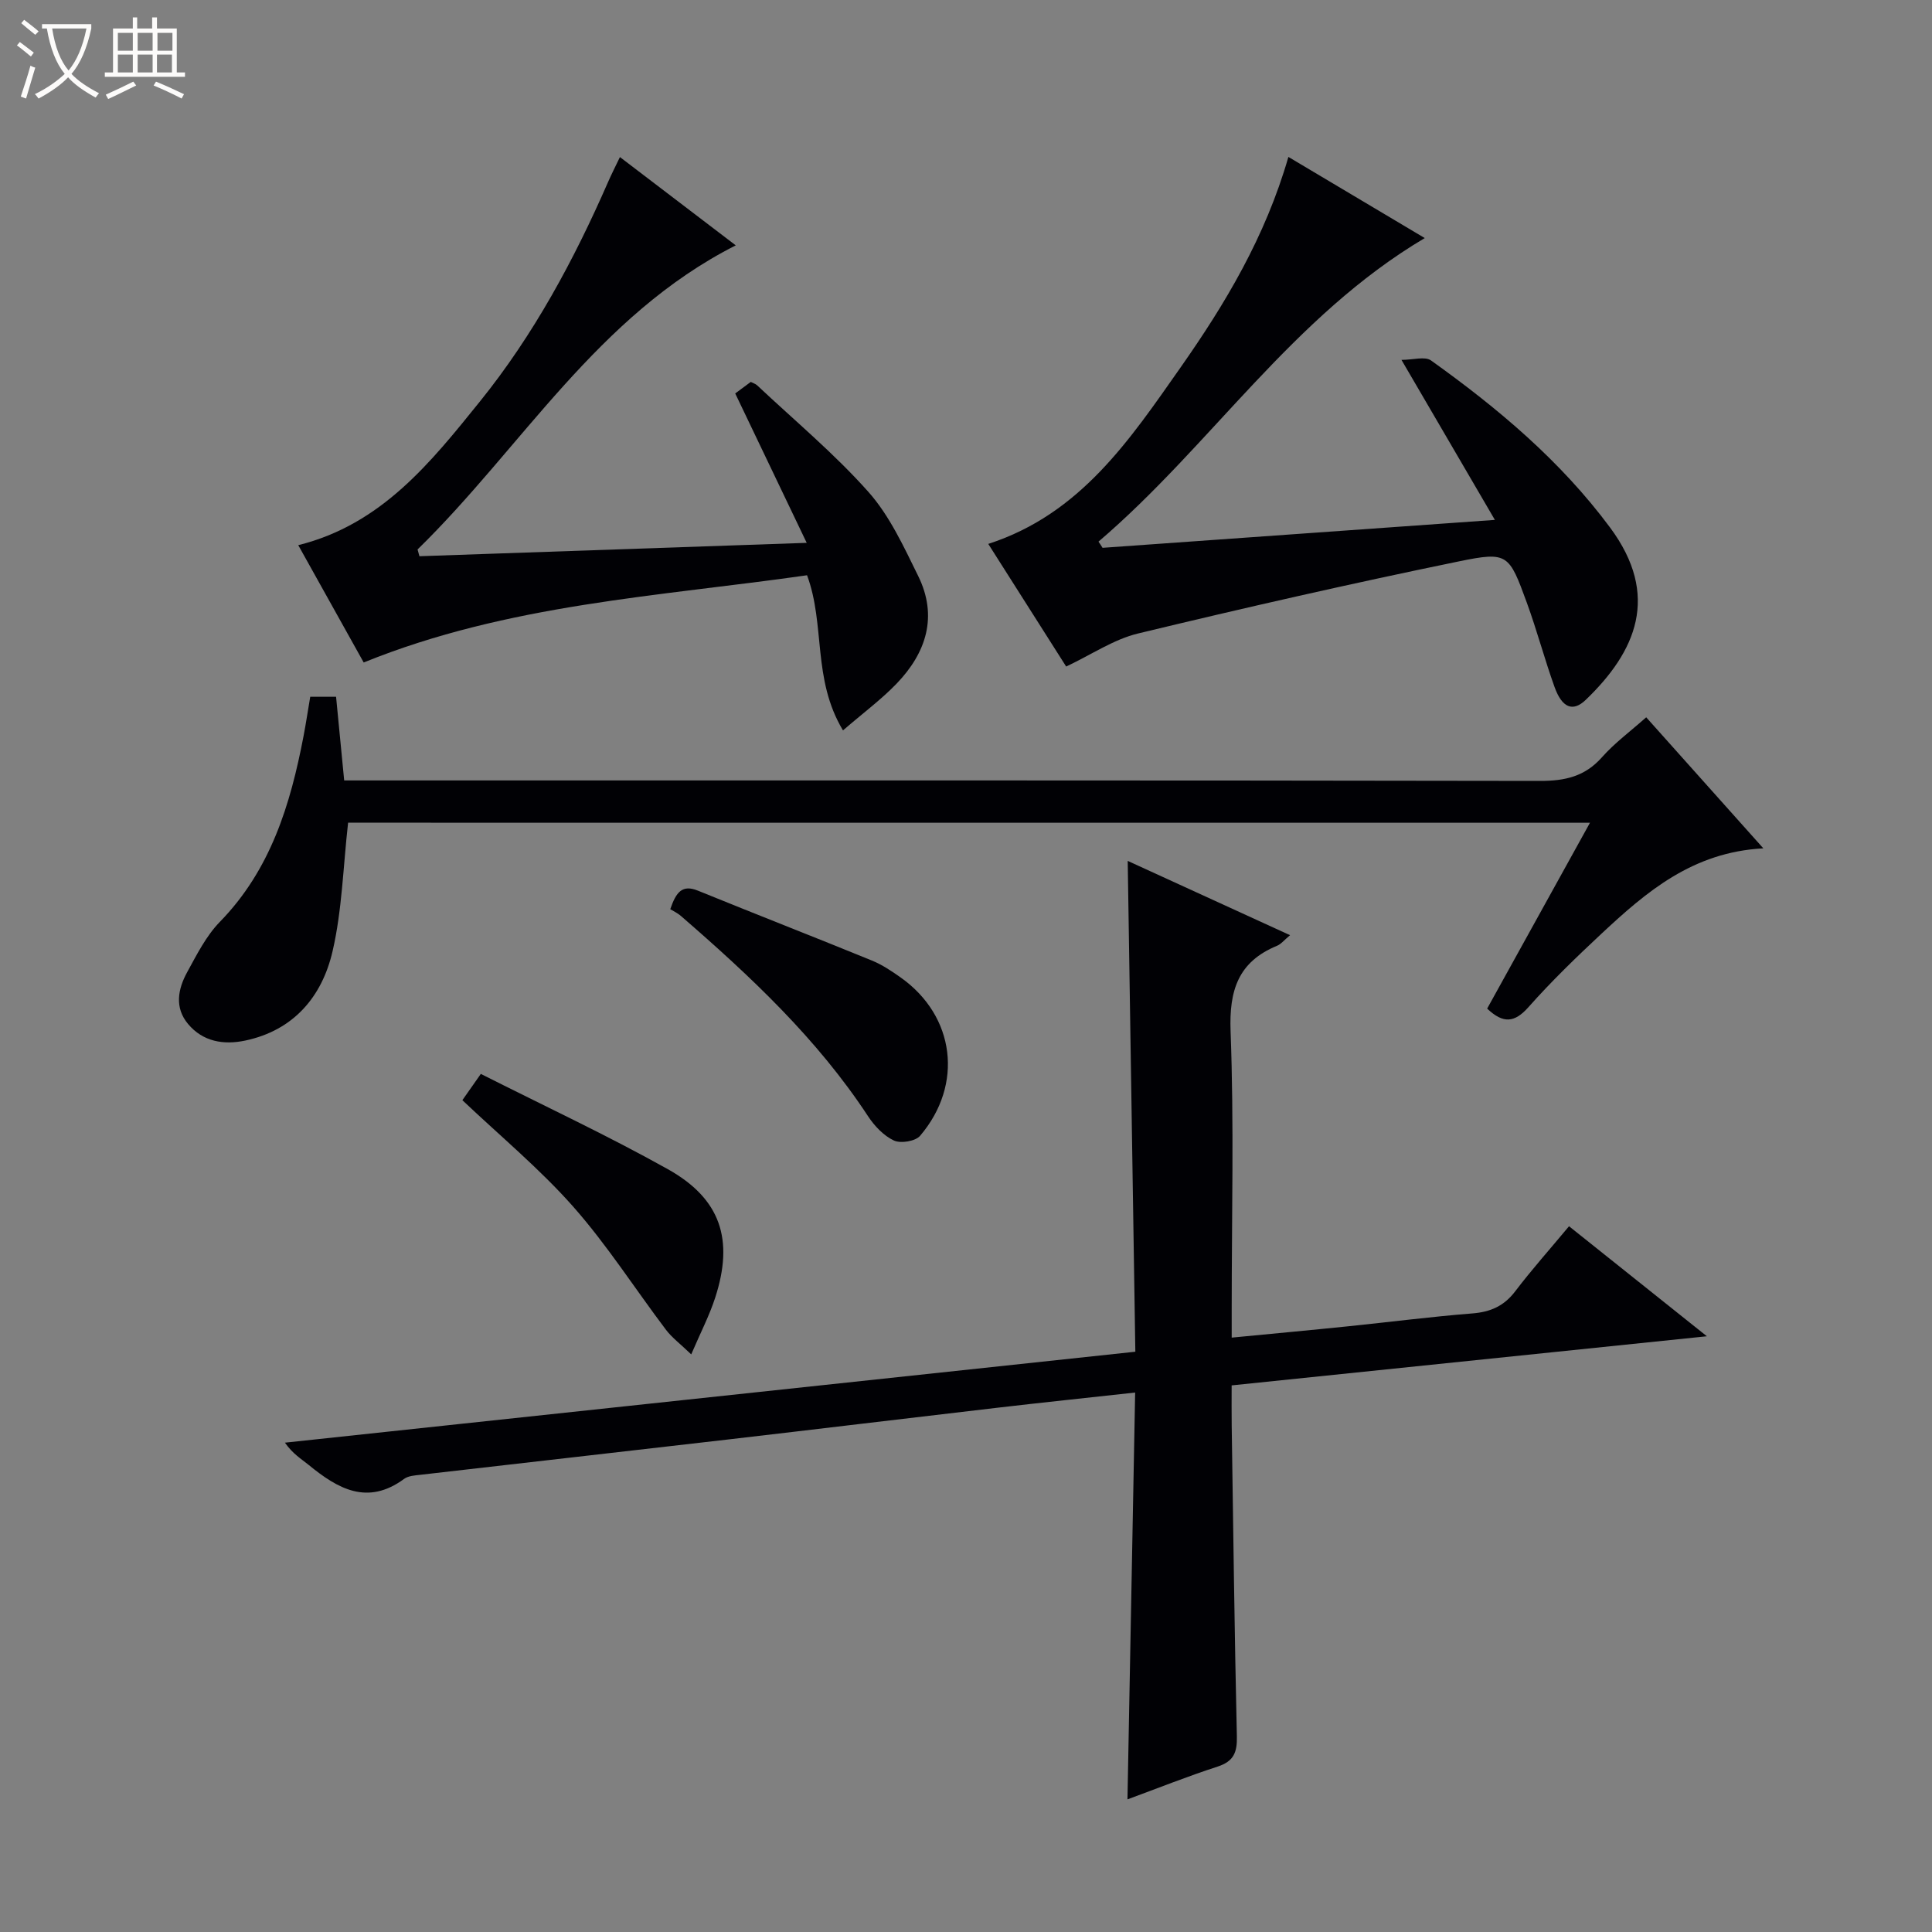 <svg enable-background="new 0 0 400 400" viewBox="0 0 400 400" xmlns="http://www.w3.org/2000/svg"><rect x="0" y="0" width="400" height="400" fill="#808080" stroke="none"/><path d="m6.4 11.7c-1-.8-1.9-1.6-2.9-2.3l.6-.7c.9.7 1.9 1.4 2.9 2.2zm-2.1 8.3c.7-2.1 1.4-4.2 2-6.4.2.1.6.3 1 .4-.7 2.3-1.3 4.4-1.9 6.4zm3-12.8c-1.1-.9-2.1-1.7-2.9-2.4l.6-.7c1 .8 2 1.5 3 2.4zm1.4-1.3v-.9h10.2v.9c-.9 4.2-2.3 7.3-4.1 9.4 1.3 1.4 3.2 2.7 5.7 4-.2.2-.4.5-.7.9-2.5-1.4-4.4-2.7-5.7-4.2-1.4 1.5-3.5 3-6.1 4.4 0 0 0 0-.1-.1-.3-.4-.5-.7-.7-.8 2.7-1.3 4.7-2.8 6.2-4.2-1.8-2.2-3-5.3-3.7-9.4zm9.2 0h-7.1c.6 3.8 1.7 6.7 3.4 8.7 1.7-2.1 2.9-4.8 3.7-8.7z" fill="#fcfbfa"/><path d="m31.6 3.6h.9v2.3h4.1v9.1h1.7v.9h-16.6v-.9h1.7v-9.1h4.1v-2.3h.9v2.3h3.1v-2.3zm-4 13.3.6.8c-1.9.9-3.8 1.9-5.8 2.8-.2-.3-.3-.6-.5-.9 2-.9 3.9-1.8 5.7-2.7zm-3.2-10.1v3.7h3.1v-3.7zm0 4.5v3.7h3.1v-3.7zm4.1-4.5v3.7h3.1v-3.7zm0 4.5v3.7h3.1v-3.7zm9.1 9.1c-2.1-1.1-4.1-2-5.8-2.7l.5-.8c2.2.9 4.1 1.8 5.8 2.6zm-1.9-13.6h-3.1v3.7h3.1zm-3.2 4.5v3.7h3.1v-3.7z" fill="#fcfbfa"/><g fill="#010105"><path d="m235.06 279.86c-.53-34.04-1.05-67.45-1.58-101.62 11.08 5.07 22.07 10.1 33.61 15.38-1.23 1.03-1.86 1.85-2.69 2.19-8.05 3.32-9.94 9.23-9.62 17.72.72 19.13.23 38.31.23 57.47v5.94c8.34-.81 16.21-1.53 24.07-2.34 8.59-.88 17.16-1.99 25.76-2.67 3.76-.3 6.55-1.53 8.87-4.58 3.42-4.5 7.19-8.72 11.14-13.47 9.34 7.45 18.54 14.79 28.54 22.78-33.21 3.43-65.6 6.78-98.39 10.17 0 3.01-.03 5.65.01 8.28.32 21.47.58 42.94 1.07 64.4.08 3.31-.66 5.16-3.98 6.24-6.25 2.03-12.36 4.47-18.67 6.79.53-28.25 1.05-55.95 1.59-84.23-10.06 1.11-19.4 2.08-28.72 3.17-18.64 2.17-37.27 4.43-55.91 6.59-21.11 2.45-42.24 4.83-63.35 7.27-1.15.13-2.5.21-3.36.84-7.6 5.6-13.75 2.05-19.78-2.89-1.53-1.25-3.26-2.25-4.91-4.6 58.4-6.25 116.8-12.49 176.07-18.83z"/><path d="m72.07 170.33c-1.04 9.25-1.25 18.15-3.22 26.63-2.17 9.37-8.04 16.38-18.13 18.49-4.43.92-8.7.23-11.78-3.44-2.85-3.4-2.1-7.24-.19-10.73 1.99-3.62 3.92-7.49 6.75-10.4 10.52-10.77 14.62-24.26 17.34-38.45.5-2.6.89-5.23 1.39-8.17h5.35c.56 5.72 1.1 11.28 1.68 17.32h6.72c80.29 0 160.58-.04 240.87.1 5.16.01 9.29-.91 12.82-4.9 2.61-2.95 5.86-5.34 9.16-8.27 7.98 8.93 15.77 17.64 24.25 27.13-14.66.78-24.22 9.01-33.49 17.65-5.23 4.88-10.4 9.88-15.14 15.23-2.87 3.23-5.21 3.47-8.55.3 6.96-12.58 13.99-25.28 21.29-38.48-86.24-.01-171.88-.01-257.12-.01z"/><path d="m228.27 113.42c26.64-1.9 53.28-3.79 81.23-5.78-6.5-11.14-12.57-21.54-19.34-33.13 2.42 0 4.87-.78 6.12.12 13.85 9.9 26.8 20.76 37.06 34.58 10.49 14.13 5.34 25.72-5.02 35.68-2.67 2.57-4.91 1.68-6.47-2.66-2.07-5.76-3.64-11.71-5.74-17.46-3.68-10.05-3.91-10.63-14.02-8.55-22.25 4.57-44.4 9.61-66.48 14.94-5.02 1.21-9.57 4.34-14.87 6.84-5.04-7.93-10.52-16.57-16.13-25.39 19.09-6.17 29.3-21.57 39.79-36.5 9.27-13.21 17.56-27.03 22.35-43.62 9.52 5.66 18.67 11.11 28.23 16.8-27.46 16.26-44.26 42.96-67.55 62.85.29.41.57.84.84 1.28z"/><path d="m174.53 151.22c-6.4-10.66-3.62-21.82-7.44-32.12-30.62 4.39-61.88 5.93-91.79 18.06-4.36-7.81-8.92-16-13.55-24.29 17.27-4.29 27.46-17.17 37.63-29.77 11.12-13.79 19.48-29.31 26.56-45.52.66-1.51 1.41-2.98 2.41-5.06 7.96 6.07 15.68 11.95 23.98 18.28-28.71 14.55-44.26 41.85-65.88 62.96.13.47.26.93.39 1.4 26.22-.91 52.44-1.81 80.18-2.77-5.13-10.73-9.88-20.66-14.8-30.93.89-.66 2.04-1.51 3.22-2.39.48.25.99.4 1.33.72 7.75 7.29 15.99 14.14 23.03 22.06 4.4 4.95 7.31 11.34 10.29 17.38 4.13 8.37 1.69 15.92-4.46 22.31-3.17 3.29-6.9 6.05-11.1 9.68z"/><path d="m138.77 188.24c1.21-3.53 2.46-5.18 5.75-3.83 11.98 4.88 24.03 9.57 36 14.46 2.13.87 4.11 2.2 6 3.54 11.2 7.96 13.02 22.12 3.98 32.74-.97 1.14-4.02 1.64-5.43.98-2.12-.99-4.03-3.02-5.36-5.04-10.53-16.04-24.35-28.98-38.7-41.42-.75-.66-1.69-1.09-2.24-1.43z"/><path d="m95.73 227.78c1.71-2.43 2.54-3.61 3.82-5.44 13.02 6.58 26.11 12.68 38.69 19.71 10.99 6.14 13.74 14.6 9.83 26.63-1.2 3.7-3.02 7.2-4.96 11.73-2.32-2.23-4.02-3.49-5.24-5.11-6.41-8.48-12.17-17.52-19.18-25.46-6.92-7.83-15.06-14.57-22.96-22.06z"/></g></svg>